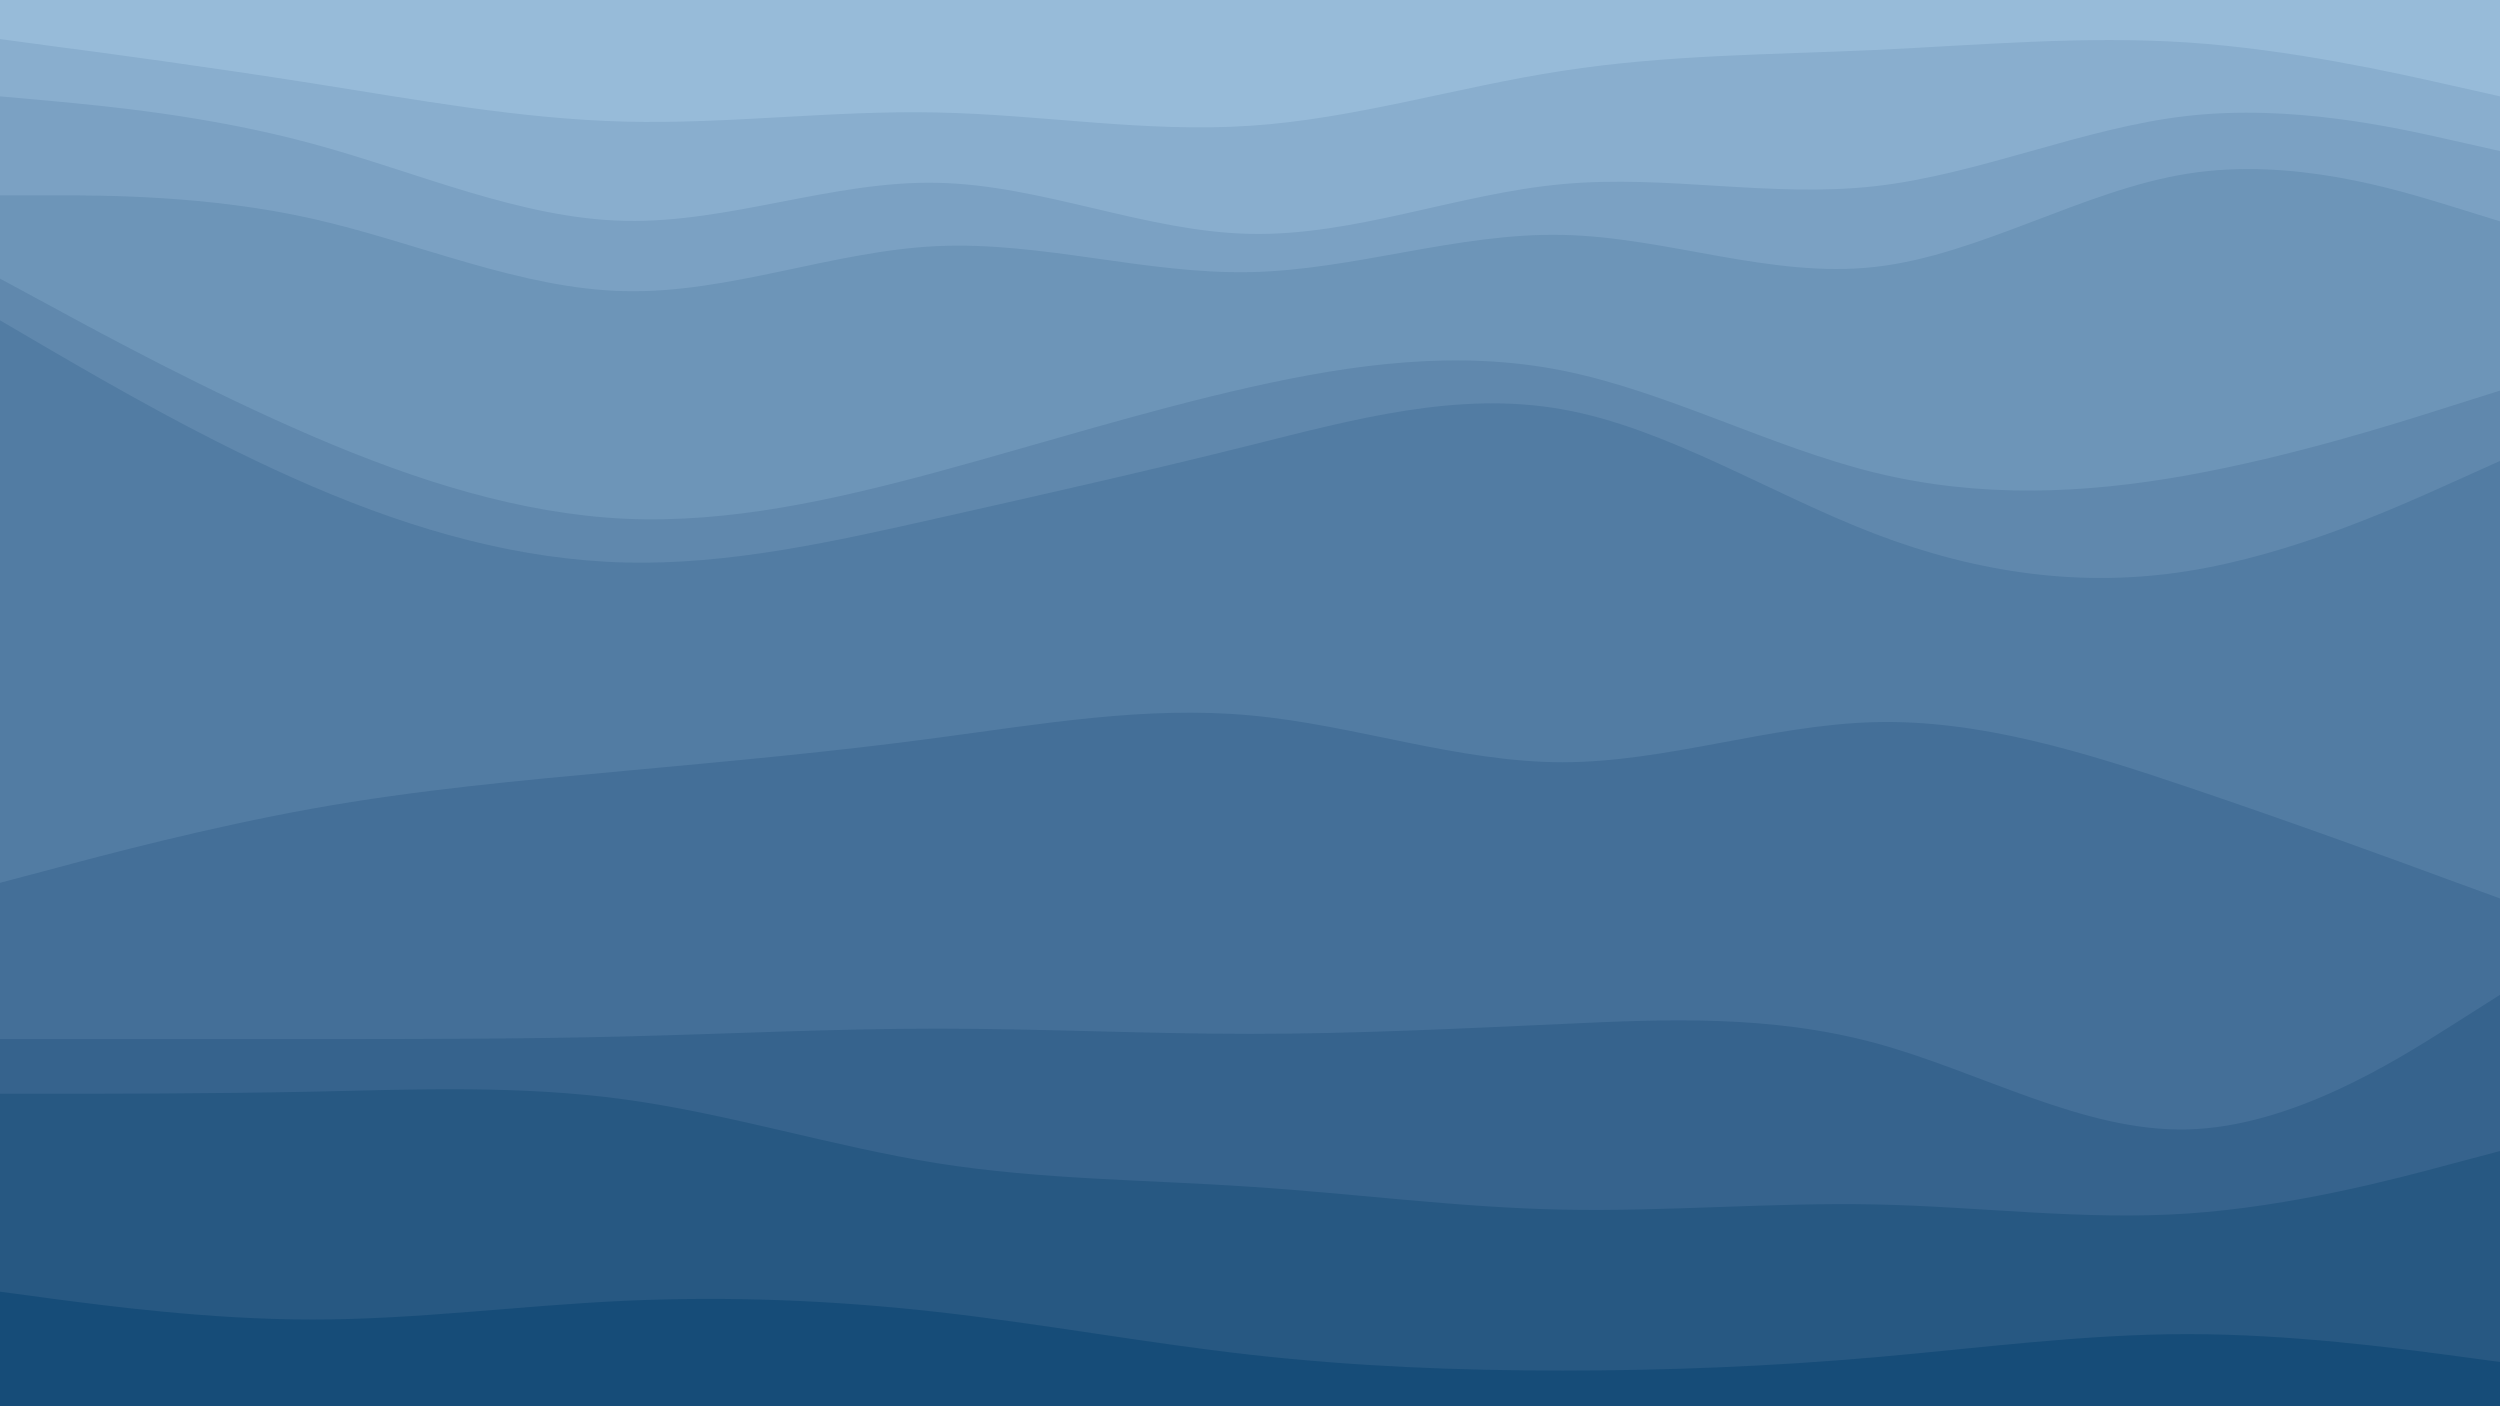 <svg id="visual" viewBox="0 0 960 540" width="960" height="540" xmlns="http://www.w3.org/2000/svg" xmlns:xlink="http://www.w3.org/1999/xlink" version="1.1"><path d="M0 17L20 19.7C40 22.3 80 27.7 120 34C160 40.3 200 47.7 240 48.7C280 49.7 320 44.3 360 45.2C400 46 440 53 480 50.3C520 47.7 560 35.3 600 29.2C640 23 680 23 720 21.2C760 19.3 800 15.7 840 18.3C880 21 920 30 940 34.5L960 39L960 0L940 0C920 0 880 0 840 0C800 0 760 0 720 0C680 0 640 0 600 0C560 0 520 0 480 0C440 0 400 0 360 0C320 0 280 0 240 0C200 0 160 0 120 0C80 0 40 0 20 0L0 0Z" fill="#97bbd9"></path><path d="M0 39L20 40.8C40 42.7 80 46.3 120 57.2C160 68 200 86 240 86.8C280 87.7 320 71.3 360 72.2C400 73 440 91 480 91.8C520 92.7 560 76.3 600 72.7C640 69 680 78 720 73.5C760 69 800 51 840 46.5C880 42 920 51 940 55.5L960 60L960 37L940 32.5C920 28 880 19 840 16.3C800 13.7 760 17.3 720 19.2C680 21 640 21 600 27.2C560 33.3 520 45.7 480 48.3C440 51 400 44 360 43.2C320 42.3 280 47.7 240 46.7C200 45.7 160 38.3 120 32C80 25.7 40 20.3 20 17.7L0 15Z" fill="#89aece"></path><path d="M0 77L20 77C40 77 80 77 120 86C160 95 200 113 240 113.8C280 114.7 320 98.3 360 96.5C400 94.7 440 107.3 480 106.5C520 105.7 560 91.3 600 92.2C640 93 680 109 720 104.5C760 100 800 75 840 68.7C880 62.3 920 74.7 940 80.8L960 87L960 58L940 53.5C920 49 880 40 840 44.5C800 49 760 67 720 71.5C680 76 640 67 600 70.7C560 74.3 520 90.7 480 89.8C440 89 400 71 360 70.2C320 69.3 280 85.7 240 84.8C200 84 160 66 120 55.2C80 44.3 40 40.7 20 38.8L0 37Z" fill="#7ba1c3"></path><path d="M0 109L20 119.8C40 130.7 80 152.3 120 169.5C160 186.7 200 199.3 240 201.2C280 203 320 194 360 183.2C400 172.3 440 159.7 480 150.7C520 141.7 560 136.3 600 144.3C640 152.3 680 173.7 720 183.5C760 193.3 800 191.7 840 184.5C880 177.3 920 164.7 940 158.3L960 152L960 85L940 78.8C920 72.7 880 60.3 840 66.7C800 73 760 98 720 102.5C680 107 640 91 600 90.2C560 89.3 520 103.7 480 104.5C440 105.3 400 92.7 360 94.5C320 96.3 280 112.7 240 111.8C200 111 160 93 120 84C80 75 40 75 20 75L0 75Z" fill="#6d95b8"></path><path d="M0 125L20 136.7C40 148.3 80 171.7 120 188.8C160 206 200 217 240 218C280 219 320 210 360 201C400 192 440 183 480 173C520 163 560 152 600 159.2C640 166.3 680 191.7 720 207C760 222.3 800 227.7 840 221.3C880 215 920 197 940 188L960 179L960 150L940 156.3C920 162.7 880 175.3 840 182.5C800 189.7 760 191.3 720 181.5C680 171.7 640 150.3 600 142.3C560 134.3 520 139.7 480 148.7C440 157.7 400 170.3 360 181.2C320 192 280 201 240 199.2C200 197.3 160 184.7 120 167.5C80 150.3 40 128.7 20 117.8L0 107Z" fill="#6088ad"></path><path d="M0 341L20 335.7C40 330.3 80 319.7 120 312.5C160 305.3 200 301.7 240 298C280 294.3 320 290.7 360 285.3C400 280 440 273 480 276.7C520 280.3 560 294.7 600 294.7C640 294.7 680 280.3 720 279.3C760 278.3 800 290.7 840 304.2C880 317.7 920 332.3 940 339.7L960 347L960 177L940 186C920 195 880 213 840 219.3C800 225.7 760 220.3 720 205C680 189.7 640 164.3 600 157.2C560 150 520 161 480 171C440 181 400 190 360 199C320 208 280 217 240 216C200 215 160 204 120 186.8C80 169.7 40 146.3 20 134.7L0 123Z" fill="#527ca3"></path><path d="M0 401L20 401C40 401 80 401 120 401C160 401 200 401 240 400C280 399 320 397 360 397C400 397 440 399 480 399C520 399 560 397 600 395.2C640 393.3 680 391.7 720 402.5C760 413.3 800 436.7 840 435.7C880 434.7 920 409.3 940 396.7L960 384L960 345L940 337.7C920 330.3 880 315.7 840 302.2C800 288.7 760 276.3 720 277.3C680 278.3 640 292.7 600 292.7C560 292.7 520 278.3 480 274.7C440 271 400 278 360 283.3C320 288.7 280 292.3 240 296C200 299.7 160 303.3 120 310.5C80 317.7 40 328.3 20 333.7L0 339Z" fill="#446f98"></path><path d="M0 422L20 422C40 422 80 422 120 421.2C160 420.3 200 418.7 240 424.2C280 429.7 320 442.3 360 448.7C400 455 440 455 480 457.7C520 460.3 560 465.7 600 466.5C640 467.3 680 463.7 720 464.5C760 465.3 800 470.7 840 468C880 465.3 920 454.7 940 449.3L960 444L960 382L940 394.7C920 407.3 880 432.7 840 433.7C800 434.7 760 411.3 720 400.5C680 389.7 640 391.3 600 393.2C560 395 520 397 480 397C440 397 400 395 360 395C320 395 280 397 240 398C200 399 160 399 120 399C80 399 40 399 20 399L0 399Z" fill="#36638d"></path><path d="M0 498L20 500.7C40 503.3 80 508.7 120 508.7C160 508.7 200 503.3 240 501.5C280 499.7 320 501.3 360 505.8C400 510.3 440 517.7 480 522.2C520 526.7 560 528.3 600 528.3C640 528.3 680 526.7 720 523.2C760 519.7 800 514.3 840 514.3C880 514.3 920 519.7 940 522.3L960 525L960 442L940 447.3C920 452.7 880 463.3 840 466C800 468.7 760 463.3 720 462.5C680 461.7 640 465.3 600 464.5C560 463.7 520 458.3 480 455.7C440 453 400 453 360 446.7C320 440.3 280 427.7 240 422.2C200 416.7 160 418.3 120 419.2C80 420 40 420 20 420L0 420Z" fill="#275882"></path><path d="M0 541L20 541C40 541 80 541 120 541C160 541 200 541 240 541C280 541 320 541 360 541C400 541 440 541 480 541C520 541 560 541 600 541C640 541 680 541 720 541C760 541 800 541 840 541C880 541 920 541 940 541L960 541L960 523L940 520.3C920 517.7 880 512.3 840 512.3C800 512.3 760 517.7 720 521.2C680 524.7 640 526.3 600 526.3C560 526.3 520 524.7 480 520.2C440 515.7 400 508.3 360 503.8C320 499.3 280 497.7 240 499.5C200 501.3 160 506.7 120 506.7C80 506.7 40 501.3 20 498.7L0 496Z" fill="#164c78"></path></svg>
